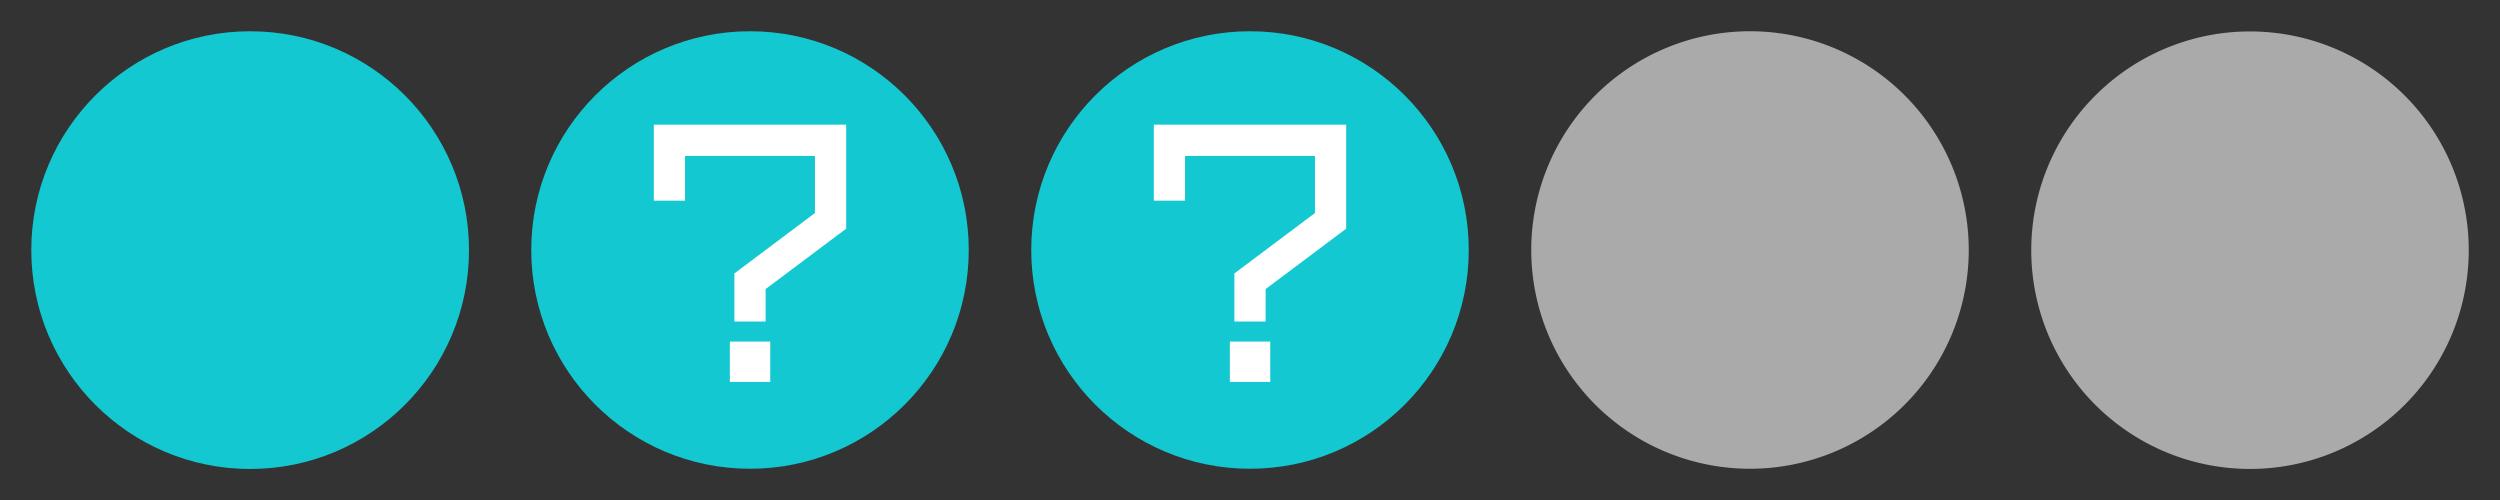 <?xml version="1.0" encoding="UTF-8" standalone="no"?>
<svg
   xmlns:dc="http://purl.org/dc/elements/1.1/"
   xmlns:cc="http://creativecommons.org/ns#"
   xmlns:rdf="http://www.w3.org/1999/02/22-rdf-syntax-ns#"
   xmlns:svg="http://www.w3.org/2000/svg"
   xmlns="http://www.w3.org/2000/svg"
   xmlns:sodipodi="http://sodipodi.sourceforge.net/DTD/sodipodi-0.dtd"
   xmlns:inkscape="http://www.inkscape.org/namespaces/inkscape"
   id="svg2522"
   width="80"
   height="16"
   version="1.1"
   sodipodi:docname="help.svg"
   inkscape:version="0.92.4 5da689c313, 2019-01-14">
  <rect width="100%" height="100%" fill="#333333" stroke="none"/>
  <defs
     id="defs49" />
  <sodipodi:namedview
     pagecolor="#a9a9a9"
     bordercolor="#666666"
     borderopacity="1"
     objecttolerance="10"
     gridtolerance="10"
     guidetolerance="10"
     inkscape:pageopacity="0"
     inkscape:pageshadow="2"
     inkscape:window-width="1366"
     inkscape:window-height="684"
     id="namedview47"
     showgrid="true"
     inkscape:zoom="45.254834"
     inkscape:cx="70.294504"
     inkscape:cy="8.2190471"
     inkscape:window-x="0"
     inkscape:window-y="22"
     inkscape:window-maximized="1"
     inkscape:current-layer="inactive-center"
     showguides="true"
     inkscape:guide-bbox="true">
    <inkscape:grid
       type="xygrid"
       id="grid859" />
    <sodipodi:guide
       position="66,19"
       orientation="1,0"
       id="guide911"
       inkscape:locked="false" />
    <sodipodi:guide
       position="19.316,8"
       orientation="0,1"
       id="guide913"
       inkscape:locked="false" />
    <sodipodi:guide
       position="8,10"
       orientation="1,0"
       id="guide832"
       inkscape:locked="false" />
  </sodipodi:namedview>
  <g
     id="hover-center"
     style="fill:none;stroke:#13c8d1;stroke-opacity:0.667"
     transform="translate(0,-7.92)">
    <rect
       style="opacity:0;fill:#ff00bf;fill-opacity:0.83;stroke:none;stroke-width:2;stroke-linecap:round;stroke-linejoin:miter;stroke-miterlimit:4;stroke-dasharray:none;stroke-opacity:1;paint-order:stroke fill markers"
       id="rect834-3"
       width="16"
       height="16"
       x="16"
       y="7.92" />
    <circle
       style="opacity:1;fill:#13c8d1;fill-opacity:1;stroke:none;stroke-width:2;stroke-linecap:round;stroke-linejoin:miter;stroke-miterlimit:4;stroke-dasharray:none;stroke-opacity:1;paint-order:stroke fill markers"
       id="path836-6"
       cx="24"
       cy="15.92"
       r="7" />
    <path
       inkscape:connector-curvature="0"
       id="path826"
       d="m 21.422,14.342 v -1.933 h 5.156 v 2.578 L 24,16.92 v 1.289"
       style="fill:none;fill-opacity:1;stroke:#ffffff;stroke-width:1;stroke-linecap:butt;stroke-linejoin:miter;stroke-miterlimit:4;stroke-dasharray:none;stroke-opacity:1" />
    <rect
       ry="0"
       y="18.85"
       x="23.356"
       height="1.292"
       width="1.292"
       id="rect828"
       style="opacity:1;fill:#ffffff;fill-opacity:1;stroke:none;stroke-width:1;stroke-linecap:round;stroke-linejoin:miter;stroke-miterlimit:4;stroke-dasharray:none;stroke-opacity:1;paint-order:normal" />
  </g>
  <g
     id="pressed-center"
     style="fill:none;stroke:#13c8d1;stroke-opacity:0.667"
     transform="translate(0,-7.92)">
    <rect
       style="opacity:0;fill:#ff00bf;fill-opacity:0.83;stroke:none;stroke-width:2;stroke-linecap:round;stroke-linejoin:miter;stroke-miterlimit:4;stroke-dasharray:none;stroke-opacity:1;paint-order:stroke fill markers"
       id="rect834-3-7"
       width="16"
       height="16"
       x="32"
       y="7.92" />
    <circle
       style="opacity:1;fill:#13c8d1;fill-opacity:1;stroke:none;stroke-width:2;stroke-linecap:round;stroke-linejoin:miter;stroke-miterlimit:4;stroke-dasharray:none;stroke-opacity:1;paint-order:stroke fill markers"
       id="path836-6-5"
       cx="40"
       cy="15.92"
       r="7" />
    <path
       inkscape:connector-curvature="0"
       id="path826-3"
       d="m 37.422,14.342 v -1.933 h 5.156 v 2.578 L 40,16.92 v 1.289"
       style="fill:none;fill-opacity:1;stroke:#ffffff;stroke-width:1;stroke-linecap:butt;stroke-linejoin:miter;stroke-miterlimit:4;stroke-dasharray:none;stroke-opacity:1" />
    <rect
       ry="0"
       y="18.85"
       x="39.356"
       height="1.292"
       width="1.292"
       id="rect828-6"
       style="opacity:1;fill:#ffffff;fill-opacity:1;stroke:none;stroke-width:1;stroke-linecap:round;stroke-linejoin:miter;stroke-miterlimit:4;stroke-dasharray:none;stroke-opacity:1;paint-order:normal" />
  </g>
  <g
     id="active-center"
     style="fill-opacity:1;stroke:#dcdcdc;stroke-opacity:1"
     transform="matrix(0.645,0,0,0.645,0.191,0.372)">
    <rect
       style="opacity:0;fill:#ff00bf;fill-opacity:0.83;stroke:none;stroke-width:3.102;stroke-linecap:round;stroke-linejoin:miter;stroke-miterlimit:4;stroke-dasharray:none;stroke-opacity:1;paint-order:stroke fill markers"
       id="rect834"
       width="24.819"
       height="24.819"
       x="-0.296"
       y="-0.577" />
    <circle
       style="opacity:1;fill:#13c8d1;fill-opacity:1;stroke:none;stroke-width:3.102;stroke-linecap:round;stroke-linejoin:miter;stroke-miterlimit:4;stroke-dasharray:none;stroke-opacity:1;paint-order:stroke fill markers"
       id="path836"
       cx="12.114"
       cy="11.832"
       r="10.858" />
  </g>
  <g
     transform="translate(81,-7.92)"
     id="deactivated-center">
    <path
       style="opacity:1;fill:#aaaaaa;fill-opacity:1;stroke:none;stroke-width:2;stroke-linecap:round;stroke-linejoin:miter;stroke-miterlimit:4;stroke-dasharray:none;stroke-opacity:1;paint-order:stroke fill markers"
       d="M -25,8.92 A 7,7 0 0 0 -32,15.92 a 7,7 0 0 0 7,7 7,7 0 0 0 7,-7 7,7 0 0 0 -7,-7 z m 0,0.994 A 6.006,6.006 0 0 1 -18.994,15.92 6.006,6.006 0 0 1 -25,21.926 6.006,6.006 0 0 1 -31.006,15.92 6.006,6.006 0 0 1 -25,9.914 Z"
       id="path836-6-6"
       inkscape:connector-curvature="0" />
    <rect
       style="opacity:0;fill:#ff00bf;fill-opacity:0.83;stroke:none;stroke-width:2;stroke-linecap:round;stroke-linejoin:miter;stroke-miterlimit:4;stroke-dasharray:none;stroke-opacity:1;paint-order:stroke fill markers"
       id="rect834-3-5"
       width="16"
       height="16"
       x="-33"
       y="7.92" />
    <circle
       style="opacity:1;fill:#aaaaaa;fill-opacity:1;stroke:#aaaaaa;stroke-width:1;stroke-linecap:round;stroke-linejoin:miter;stroke-miterlimit:4;stroke-dasharray:none;stroke-opacity:1;paint-order:stroke fill markers"
       id="path840"
       cx="-25"
       cy="15.92"
       r="6" />
  </g>
  <g
     transform="translate(108,-7.914)"
     id="inactive-center">
    <rect
       style="opacity:0;fill:#ff00bf;fill-opacity:0.83;stroke:none;stroke-width:2;stroke-linecap:round;stroke-linejoin:miter;stroke-miterlimit:4;stroke-dasharray:none;stroke-opacity:1;paint-order:stroke fill markers"
       id="rect834-3-9"
       width="16"
       height="16"
       x="-44"
       y="7.92" />
    <path
       style="opacity:1;fill:#aaaaaa;fill-opacity:1;stroke:none;stroke-width:2;stroke-linecap:round;stroke-linejoin:miter;stroke-miterlimit:4;stroke-dasharray:none;stroke-opacity:1;paint-order:stroke fill markers"
       d="m 72,1 a 7,7 0 0 0 -7,7 7,7 0 0 0 7,7 7,7 0 0 0 7,-7 7,7 0 0 0 -7,-7 z m 0,0.994 A 6.006,6.006 0 0 1 78.006,8 6.006,6.006 0 0 1 72,14.006 6.006,6.006 0 0 1 65.994,8 6.006,6.006 0 0 1 72,1.994 Z"
       transform="translate(-108,7.92)"
       id="path836-6-1"
       inkscape:connector-curvature="0" />
    <circle
       style="opacity:1;fill:#aaaaaa;fill-opacity:1;stroke:#aaaaaa;stroke-width:1;stroke-linecap:round;stroke-linejoin:miter;stroke-miterlimit:4;stroke-dasharray:none;stroke-opacity:1;paint-order:stroke fill markers"
       id="path840-6"
       cx="-36"
       cy="15.914"
       r="6" />
  </g>
</svg>
